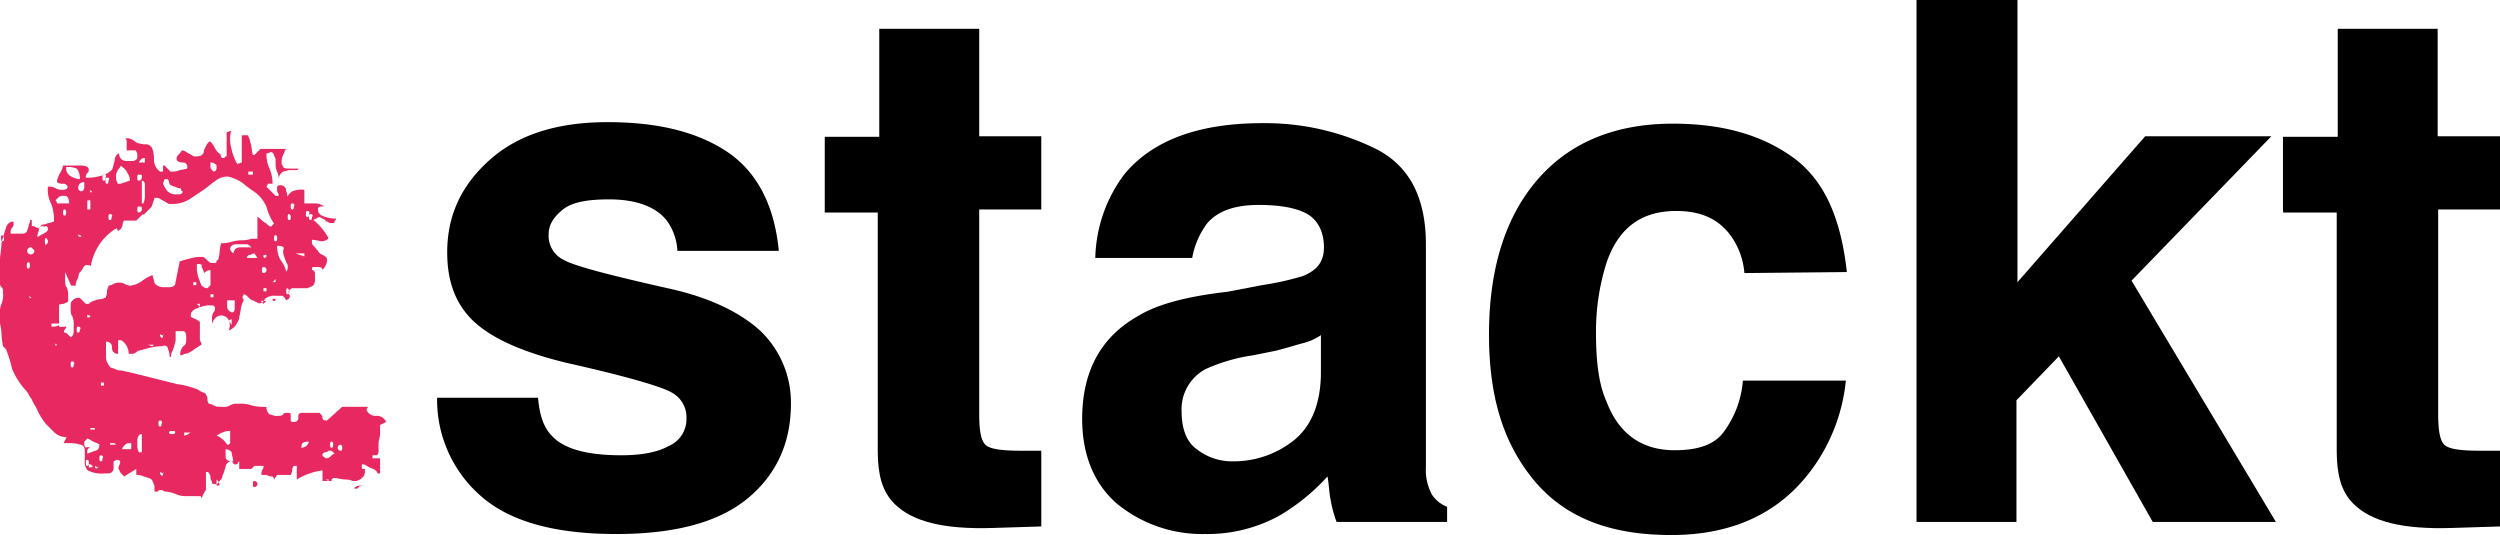 <svg id="Layer_1" data-name="Layer 1" xmlns="http://www.w3.org/2000/svg" viewBox="0 0 495.3 106"><defs><style>.cls-1{fill:#e82861;}</style></defs><title>logo</title><path d="M7058.45,7225.3c.3,3.6,1.2,6,2.7,7.5,2.4,2.7,7.2,3.9,13.8,3.9,3.9,0,7.2-.6,9.3-1.8a5.77,5.77,0,0,0,3.6-5.4,5.56,5.56,0,0,0-2.7-5.1c-1.8-1.2-9-3.3-21-6-8.7-2.1-14.7-4.8-18.3-8.1s-5.4-7.8-5.4-13.8c0-7.2,2.7-13.2,8.4-18.3s13.5-7.5,23.4-7.5c9.6,0,17.4,1.8,23.4,5.7s9.6,10.5,10.5,19.8h-20.1a10.94,10.94,0,0,0-2.1-6c-2.1-2.7-6-4.2-11.4-4.2-4.5,0-7.5.6-9.3,2.1s-2.7,3-2.7,4.8a5.28,5.28,0,0,0,3,5.1c2.1,1.2,9,3,21,5.7,8.1,1.8,14.1,4.8,18,8.4a19.7,19.7,0,0,1,6,14.4c0,7.5-2.7,13.8-8.4,18.6s-14.4,7.2-26.2,7.2c-12,0-21-2.4-26.8-7.5a25.28,25.28,0,0,1-8.7-19.5Z" transform="translate(-6951.85 -7146.5)"/><path d="M7115.25,7188v-14.4h10.8v-21.4h19.8v21.3h12.3V7188h-12.3v40.6c0,3,.3,5.1,1.2,6s3.3,1.2,7.2,1.2h3.9v15l-9.6.3c-9.6.3-15.9-1.2-19.5-4.8-2.4-2.4-3.3-5.7-3.3-10.5v-47.2h-10.5Z" transform="translate(-6951.85 -7146.5)"/><path d="M7201.85,7203a57.37,57.37,0,0,0,8.1-1.8c3-1.2,4.2-3,4.2-5.7,0-3-1.2-5.4-3.3-6.6s-5.4-1.8-9.6-1.8c-4.8,0-8.1,1.2-10.2,3.6a16.12,16.12,0,0,0-3,6.9h-19.2a28.66,28.66,0,0,1,5.7-16.5c5.4-6.6,14.4-10.2,27.4-10.2a49.69,49.69,0,0,1,22.5,5.1q9.9,5,9.9,18.9v44.2a10.14,10.14,0,0,0,1.2,5.4,6.27,6.27,0,0,0,3,2.4v3h-21.9a25,25,0,0,1-1.2-4.5c-.3-1.5-.3-3-.6-4.5a40.52,40.52,0,0,1-9.6,7.8,29.65,29.65,0,0,1-14.7,3.6,26.63,26.63,0,0,1-17.4-6c-4.5-3.9-6.9-9.6-6.9-16.8,0-9.3,3.6-16.2,11.1-20.4,3.9-2.4,9.9-3.9,17.7-4.8Zm12,9.7a11.37,11.37,0,0,1-3.9,1.8c-1.2.3-3,.9-5.4,1.5l-4.5.9a35.15,35.15,0,0,0-9.3,2.7,9,9,0,0,0-4.8,8.4c0,3.3.9,6,3,7.5a11.33,11.33,0,0,0,6.9,2.4,19.18,19.18,0,0,0,12-3.9c3.6-2.7,5.7-7.2,5.7-13.8v-7.5Z" transform="translate(-6951.85 -7146.5)"/><path d="M7297.45,7200.6a14.71,14.71,0,0,0-3-7.8c-2.4-3-5.7-4.5-10.5-4.5-6.9,0-11.4,3.3-13.8,10.2a45.11,45.11,0,0,0-2.1,14.1c0,5.7.6,10.2,2.1,13.5,2.4,6.3,6.9,9.6,13.5,9.6,4.8,0,8.1-1.2,9.9-3.9a19.53,19.53,0,0,0,3.6-9.9h20.4a35.6,35.6,0,0,1-6.6,17.4c-6.3,8.7-15.6,13.2-28,13.2s-21.3-3.6-27.4-11.1-8.7-16.8-8.7-28.6c0-13.2,3.3-23.4,9.6-30.7s15.3-11.1,26.8-11.1c9.6,0,17.4,2.1,23.7,6.6s9.6,12,10.8,22.8l-20.3.2Z" transform="translate(-6951.85 -7146.5)"/><path d="M7331.75,7146.5h19.8v55.9l25.3-28.9h25l-27.7,28.6,28.6,47.8h-24.4l-18.6-32.8-8.4,8.7v24.1h-19.8V7146.5Z" transform="translate(-6951.85 -7146.5)"/><path d="M7404.15,7188v-14.4H7415v-21.4h19.8v21.3h12.4V7188h-12.3v40.6c0,3,.3,5.1,1.2,6s3.3,1.2,7.2,1.2h3.9v15l-9.6.3c-9.6.3-15.9-1.2-19.5-4.8-2.4-2.4-3.3-5.7-3.3-10.5v-47.2h-10.6Z" transform="translate(-6951.85 -7146.5)"/><path class="cls-1" d="M6992.65,7243.6c-.3.3-.3.6-.6.9,0,.3-.3.6-.3.9,0-.3,0-.6-.3-.6h-3a5.25,5.25,0,0,1-1.5-.3,7.63,7.63,0,0,0-2.1-.6h-.3l-.6-.3h-.6l-.3.3h-.6v-1.2c-.3-.6-.3-.9-.6-1.2s-.6-.3-1.5-.6a3.26,3.26,0,0,0-1.5-.3v-1.2l-2.4,1.5-.3-.3c-.3-.3-.6-.6-.6-.9-.3-.3-.3-.6,0-1.2s0-.9-.6-.9c-.6.3-.6.3-.6.6v.9a1.1,1.1,0,0,1-.3.9c-.3.3-.6.3-1.5.3a6.11,6.11,0,0,1-3.3-.6,2.2,2.2,0,0,1-.6-1.8v-2.1c0-.6-.3-1.2-.9-1.2a6.1,6.1,0,0,0-1.5-.3h-1.8l.6-1.2a3.41,3.41,0,0,1-2.4-.9l-1.8-1.8a16.75,16.75,0,0,1-1.5-2.4c-.3-.9-.9-1.5-1.2-2.4a3.71,3.71,0,0,1-.6-.9,4.14,4.14,0,0,0-.9-1.2,15.15,15.15,0,0,1-2.4-3.9,27.86,27.86,0,0,0-1.2-3.9l-.3-.3-.3-.3a16.15,16.15,0,0,1-.3-2.4,10.64,10.64,0,0,0-.3-2.1v-2.1a3.81,3.81,0,0,1,.3-1.8,4.45,4.45,0,0,0,.3-2.1v-.6a.93.93,0,0,0-.3-.6.93.93,0,0,1-.3-.6v-4.9c0-.9.3-2.1.3-3.3.3-1.2.6-2.1.9-3a1.53,1.53,0,0,1,1.5-1.2c0,.6,0,.9-.3,1.2s-.3.6-.3,1.2h1.8c.9,0,1.2,0,1.5-.6,0-.3.3-.6.3-1.2a2.32,2.32,0,0,0,.3-.9h.3v1.2a1.1,1.1,0,0,1,.9.3c.3,0,.6.3.6,0l.3-.3.2-.3a2.27,2.27,0,0,0,1.2-.3c.6,0,.9-.3,1.2-.3v-.6a8.88,8.88,0,0,0-.6-3,5.93,5.93,0,0,1-.6-3.3,2.25,2.25,0,0,1,1.5.3,2.7,2.7,0,0,0,1.5.3c.6,0,.9-.3.9-.6-.3-.6-.6-.6-.9-.6a1.8,1.8,0,0,1-1.2-.3v-.3a5.07,5.07,0,0,1,.6-1.5,5.07,5.07,0,0,0,.6-1.5h3.6c.9,0,1.5.3,1.5.9a.93.93,0,0,1-.3.6.93.93,0,0,0-.3.6v.3a8.31,8.31,0,0,0,2.7-.3,4.52,4.52,0,0,0,2.4-1.2c.3-.3.3-.9.6-1.8,0-.9.6-1.5.9-1.5a1.42,1.42,0,0,0,1.5,1.5h1.2c.3,0,.9-.3.9-.6v-.9l-.3-.6h-2.1c.3,0,.3,0,.3-.3v-1.5a1,1,0,0,0-.3-.6h.6a2.32,2.32,0,0,1,.9.3,4.32,4.32,0,0,0,.9.6,6.1,6.1,0,0,0,1.5.3,1.39,1.39,0,0,1,1.5.9,6.61,6.61,0,0,1,.3,2.4,3,3,0,0,0,1.2,2.1h.6v-1.2h.3l.6.6.6.6h.3a3.26,3.26,0,0,0,1.5-.3,13,13,0,0,0,1.5-.3v-.3a.8.8,0,0,0-.9-.9c-.6,0-1.2-.3-1.2-.6h0v-.3c0-.3.3-.6.6-.9s.3-.6.6-.6.6.3,1.2.6.9.6,1.2.6h0c1.2,0,1.8-.3,1.8-1.2.3-.6.6-1.5,1.2-1.8a4.14,4.14,0,0,1,.9,1.2,4.14,4.14,0,0,0,.9,1.2.29.29,0,0,1,.3.3,1,1,0,0,0,.3.6h.3a.29.29,0,0,0,.3-.3h.3v-4.8l.9-.3a6.16,6.16,0,0,0,0,3.3,10.75,10.75,0,0,0,1.2,3.3l.9-.3v-5.4h1c.3,0,.3,0,.3.3.3.3.3.9.6,1.8a10.61,10.61,0,0,0,.3,1.8h.3l.6-.6.6-.6h5.1c-.3.3-.3.6-.6,1.2a3,3,0,0,0-.3,1.2v.6c0,.3.3.3.3.6.3.3.6.3,1.5.3h1.5c0,.3-.3.3-.6.3h-1.2c-.3,0-.9.3-1.2.3a1.87,1.87,0,0,0-.9,1.5,3.26,3.26,0,0,0-.3-1.5,3.26,3.26,0,0,1-.3-1.5v-.9c0-.3-.3-.6-.3-.9-.3-.6-.6-.6-.6-.6a3,3,0,0,1-.9.3,6.45,6.45,0,0,0,.6,3,7.53,7.53,0,0,1,.6,3h-.9l-.3.6,1.8,1.8h.6v-.3l-.3-.6v-.9l.3-.3h.3a1.1,1.1,0,0,1,1.2,1.2,1.89,1.89,0,0,1,0,1.8,2.75,2.75,0,0,1,1.2-1.8,5.16,5.16,0,0,1,2.4-.3v2.7h2.1a3,3,0,0,1,1.8.6h-.6a1,1,0,0,0-.6.3v.3c0,.9.6,1.2,1.5,1.5a6.76,6.76,0,0,0,2.1.3h0c0,.3-.3.3-.3.6a.29.29,0,0,1-.3.3h-.6c-.3,0-.3-.3-.6-.3s-.3,0-.3-.3l-.6-.3-.6-.3a.93.93,0,0,0-.6.3,1,1,0,0,0-.6.3,12,12,0,0,1,3,3.6,1.94,1.94,0,0,1-1.5.6,10.61,10.61,0,0,0-1.8-.3v.6c0,.3.3.6.6.9s.3.6.6.6q0,.45.9.9t.9.9a2.27,2.27,0,0,1-.3,1.2,3.71,3.71,0,0,1-.6.9c0-.6-.6-.6-1.2-.6h-.6c-.3,0-.3.3-.3.6a.65.65,0,0,1,.6.6v.9a2.25,2.25,0,0,1-.3,1.5c-.3.3-.6.3-1.2.6h-3c-.6.3-.9.6-.6,1.2s0,.9-.6,1.2q-.45-.9-.9-.9h-1.2a2.87,2.87,0,0,0-2.1.6c-.3.6-.6.9-1.2.9l-1.2-.6c-.3,0-.6-.3-.9-.6s-.6-.6-.9-.6l-.3.6.3.6a4.26,4.26,0,0,0-.6,1.8,13,13,0,0,1-.3,1.5c0,.6-.3.9-.6,1.5a3.25,3.25,0,0,1-1.5,1.2,2.56,2.56,0,0,0,0-2.1,1.65,1.65,0,0,0-1.5-.9,1.56,1.56,0,0,0-1.2.6,2.27,2.27,0,0,0-.6,1.2v-1.5a2.32,2.32,0,0,1,.3-.9,1.1,1.1,0,0,0,.3-.9.56.56,0,0,0-.6-.5h-.9a7.63,7.63,0,0,0-2.1.6c-.9.3-1.2.9-1.2,1.2v.3c0,.3.3.3.9.6a3.71,3.71,0,0,1,.9.6v3.6l.3.6h0v.3a17.77,17.77,0,0,0-1.8,1.2c-.6.3-.9.6-1.5.6a2.32,2.32,0,0,1-.9.3,2.54,2.54,0,0,1,.6-1.8c.6-.3.6-.9.6-1.8s-.3-1.2-.6-1.2h-1.5v1.8a12.23,12.23,0,0,1-.6,2.1,1.8,1.8,0,0,0-.3,1.2h-.3a3.26,3.26,0,0,0-.3-1.5c0-.6-.6-.9-1.2-.6a9.65,9.65,0,0,0-2.4.3c-1.2.3-2.1.6-2.4.6l-.3.3-.6.3h-.9a3.15,3.15,0,0,0-1.5-2.7h-.6v2.7a1.1,1.1,0,0,1-1.2-1.2,1.1,1.1,0,0,0-1.2-1.2v3a2.27,2.27,0,0,0,.3,1.2,3.71,3.71,0,0,0,.6.9l.9.3a2.27,2.27,0,0,0,1.2.3c1.5.3,2.7.6,3.9.9l3.6.9,3.6.9a15.82,15.82,0,0,1,3.6.9c.3,0,.6.3,1.2.6s.9.3.9.6a1.31,1.31,0,0,1,.3.9,1.31,1.31,0,0,0,.3.9,2.32,2.32,0,0,1,.9.3,2.27,2.27,0,0,0,1.2.3h.6a2.25,2.25,0,0,0,1.5-.3,2.25,2.25,0,0,1,1.5-.3,6.66,6.66,0,0,1,2.7.3,9.25,9.25,0,0,0,3,.3,1.76,1.76,0,0,0,.6,1.5c.3,0,.9.3,1.2.3.9,0,1.2,0,1.5-.3,0-.3.6-.3.9-.3s.6,0,.6.3v1.2c0,.3.3.3.6.3a.8.8,0,0,0,.9-.9c0-.6,0-.9.9-.9h3.3c.3.3.6.6.6.9,0,.6.3.6.9.6h0l3-2.7h5.1l-.3.6a2,2,0,0,0,1.8,1.2,2,2,0,0,1,2.1,1.2l-1.2.6v1.8c0,.6-.3,1.2-.3,1.8v1.5a1.31,1.31,0,0,1-.3.9h-.9v.6h1.5v3h-.3a.29.29,0,0,1-.3-.3l-.3-.3c-.3-.3-.6-.3-1.2-.6s-.9-.6-1.2-.6h-.3v.9h.6v.6a1.56,1.56,0,0,1-.6,1.2,2.27,2.27,0,0,1-1.2.6h-.6a3.64,3.64,0,0,0-1.5-.3,10.61,10.61,0,0,1-1.8-.3h-.6l-.3.3v.3h-1.8v-2.1a12.85,12.85,0,0,0-5.1,1.8v-2.7h-.6a1.31,1.31,0,0,0-.3.9,3,3,0,0,1-.3.9h-2.7l-.6.9a.93.93,0,0,0-.3-.6,2.27,2.27,0,0,1-1.2-.3h-.9c-.3-.3,0-.6,0-.9a1.1,1.1,0,0,0,.3-.9h-1.8l-.3.3-.3.3h-2.4v-1.5l-.3.3a.29.29,0,0,1-.3.3h-.3a.29.29,0,0,1-.3-.3l-.3-.3h-.3c-.6.3-.9.6-.9,1.2-.3.6-.3,1.2-.6,1.5a1.56,1.56,0,0,1-.6,1.2c-.3.3-.3.6-.6.6-.6,0-.9,0-.9-.3s-.3-.6-.3-.9a1.1,1.1,0,0,0-.3-.9c0-.3-.3-.3-.9-.3h.3Zm-40.3-50.5c-.3,0-.3.3-.3.6s0,.6.3.6.3-.3.3-.6A1,1,0,0,0,6952.35,7193.1Zm5.1,5.4c-.3,0-.3.3-.3.6s0,.6.3.6.3-.3.3-.6C6957.75,7198.5,6957.75,7198.5,6957.45,7198.5Zm.6-3a.71.71,0,1,0,.6.6Zm0,9.9h0c-.6-.3-.6-.3-.3,0,0,.3,0,.3.3,0Zm2.4-14.1a.8.8,0,0,0-.9.9,3,3,0,0,0-.3,1.2c.3,0,.6-.3,1.2-.6s.9-.6.9-.9v-.3c-.3-.3-.3-.3-.6-.3C6960.75,7191.6,6960.45,7191.3,6960.45,7191.3Zm.6,2.4c-.3,0-.3,0-.3.6s0,.9.3.6.3-.3.3-.6A1,1,0,0,0,6961.05,7193.7Zm3.9,17.5c0,.3,0,.3-.3.6,0,.3-.3.3,0,.6a.93.93,0,0,1,.6.3l.6.6c.3,0,.6-.6.6-1.2v-1.2a3.81,3.81,0,0,0-.3-1.8c-.3-.3-.3-.9-.3-1.8,0-.6,0-.9.3-1.2a1.56,1.56,0,0,1,1.2-.6h.3l.6.6.6.6h.6l.3-.3.6-.3c.3,0,.6-.3,1.2-.3s.9-.3,1.2-.3a3.1,3.1,0,0,0,.3-1.2c0-.6.3-.9.3-1.2a2.32,2.32,0,0,0,.9-.3,2.27,2.27,0,0,1,1.2-.3h.3a2.32,2.32,0,0,1,.9.3,2.32,2.32,0,0,0,.9.3,4.79,4.79,0,0,0,2.4-.9,8.22,8.22,0,0,1,2.1-1.2c.3.9.3,1.5.6,1.8a2.29,2.29,0,0,0,1.5.6h1.2c.6,0,1.2-.3,1.2-.6l.9-4.5a19.12,19.12,0,0,1,2.1-.6,6.76,6.76,0,0,1,2.1-.3h.3c.3,0,.6.3.9.6s.6.6.9.6h.7a.29.29,0,0,0,.3-.3.29.29,0,0,1,.3-.3,6.1,6.1,0,0,0,.3-1.5,10.61,10.61,0,0,1,.3-1.8,7.92,7.92,0,0,0,2.1-.3,7.92,7.92,0,0,1,2.1-.3,5.28,5.28,0,0,0,1.8-.3h1.2V7189c0,.3,0,.6.3.6a6.54,6.54,0,0,0,1.5,1.2c.3.3.6.6.9.6l.6-.6a10.34,10.34,0,0,1-1.5-3.3,7.05,7.05,0,0,0-2.4-3,23.92,23.92,0,0,1-2.4-1.8,9.23,9.23,0,0,0-2.7-1.2,3.67,3.67,0,0,0-2.7.9c-.9.6-1.5,1.2-2.4,1.8l-2.7,1.8a6.4,6.4,0,0,1-3.6.9h-.3c-.3,0-.6-.3-1.2-.6s-.9-.6-1.2-.6h-.6a2.32,2.32,0,0,1-.3.9,3,3,0,0,1-.3.9l-1.2,1.2-.3.3h-.3l-.6.6-.6.6h-2.4a1,1,0,0,0-.3.6,1.31,1.31,0,0,1-.3.9.29.29,0,0,1-.3.3l-.3.3-.3-.6a10.8,10.8,0,0,0-5.1,7.5c-.6-.3-1.2-.3-1.5.3a4.14,4.14,0,0,1-.9,1.2,2.27,2.27,0,0,1-.3,1.2,2.27,2.27,0,0,0-.3,1.2h-.9l-1.2-2.7v1.2c0,.9,0,1.5.3,1.8a3.81,3.81,0,0,1,.3,1.8v.9c0,.3-.3.3-.9.6-.6,0-.9.3-.9,0v3.9h-1.5v.6a2.25,2.25,0,0,0,1.5-.3C6963.45,7211.5,6964.05,7211.2,6965,7211.2Zm-1.8,3.6h0c-.6-.3-.6-.3-.3,0,0,.3,0,.3.3,0Zm-.3-28.6h0a.93.93,0,0,1,.3.6h2.4c0-.9-.3-1.5-.9-1.5h-.3a1.1,1.1,0,0,0-.9.3Zm1.8,1.8c-.3,0-.3.3-.3.6s0,.6.3.6.3-.3.3-.6C6965,7188,6964.65,7188,6964.65,7188Zm.3-8.4a1.81,1.81,0,0,0,.9,1.8,4.26,4.26,0,0,0,1.8.6,2.87,2.87,0,0,0-.6-2.1A4.45,4.45,0,0,0,6965,7179.6Zm1.2,38.5c-.3,0-.3.3-.3.6s0,.6.3.6.3-.3.3-.6C6966.75,7218.4,6966.45,7218.1,6966.15,7218.1Zm1.2-6.9c-.3,0-.3.3-.3.6s0,.6.3.6.3-.3.3-.6C6968,7211.5,6967.65,7211.2,6967.35,7211.2Zm0-27.4a.65.65,0,0,0,.6.6c.3,0,.6-.3.6-.9v-.9a1.1,1.1,0,0,0-.9.3,1.31,1.31,0,0,0-.3.9Zm0,9.3c0,.3.3.3.6.3h0a.29.29,0,0,0-.3-.3.29.29,0,0,1-.3-.3v.3Zm2.4,42.1a.65.65,0,0,0-.6.6v.6c.6-.3.9-.3,1.5-.6.6,0,.9-.6.9-1.2h0c-.3-.3-.6-.3-1.2-.6s-.9-.6-1.2-.6l-.6.6v.6h0a.93.93,0,0,0,.3.6C6969.45,7234.9,6969.45,7235.2,6969.75,7235.2Zm-.6,2.4c-.3,0-.3.3-.3.6s0,.6.3.6.3-.3.3-.6S6969.45,7237.6,6969.15,7237.6Zm0-49.6h.6v-1.8h-.6Zm.6,21.1h0c-.6-.3-.6-.3-.6,0s0,.3.3.3A.29.29,0,0,0,6969.75,7209.1Zm0,29.4c-.3,0-.3,0-.3.3s0,.3.3.3C6970.35,7239.1,6970.35,7238.8,6969.75,7238.5Zm.3-54.1h0c-.6-.3-.6-.3-.3,0,0,.3.3.3.3,0Zm-.3,47.2h.9v-.3h-.9Zm1.5,7.5c.3,0,.3-.3,0,0-.6-.3-.6-.3-.6,0,.3.3.3.3.6,0Zm.6-2.4c-.3,0-.3.3-.3.6s0,.6.3.6.3-.3.3-.6C6972.45,7237,6972.15,7236.7,6971.85,7236.7Zm0-13.8h.6v-.6h-.6Zm.6-41.8c-.3,0-.3.3-.3.6s0,.6.3.6.3-.3.3-.6C6973.05,7181.1,6972.75,7181.1,6972.45,7181.1Zm.6.6c-.3,0-.3.3-.3.6s0,.6.3.6.3-.3.3-.6C6973.65,7181.7,6973.35,7181.7,6973.05,7181.7Zm.6,7.2c-.3,0-.3.3-.3.6s0,.6.3.6.3-.3.3-.6C6974.25,7189.2,6974,7188.9,6973.65,7188.9Zm0,45.7h1.2l-.3-.3h-.9v.3Zm1.2-53.5v.9c0,.3.3.6.3.9h.6l1.8-.6v-.3c0-.6-.3-.9-.6-1.5s-.9-.9-1.2-1.2c0,.3-.3.6-.6.9C6975.15,7180.5,6974.85,7180.8,6974.85,7181.1Zm3,53.2c-.6,0-.9,0-1.2.3s-.6.6-.6.9h1.8v-1.2Zm1.2-.3v1.2l.3.9h.6v-3.6C6979.35,7232.5,6979.05,7233.1,6979.05,7234Zm.3-52.9c-.3,0-.3.3-.3.6s0,.6.3.6a.65.65,0,0,0,.6-.6C6980,7181.1,6980,7181.1,6979.35,7181.1Zm0,6.3c-.3,0-.3.3-.3.6s0,.6.3.6a.65.65,0,0,0,.6-.6C6980,7187.7,6980,7187.4,6979.35,7187.4Zm1.2-9.6c-.6,0-.9.3-1.2.9h1.2Zm-.3,9a3.26,3.26,0,0,0,.3-1.5v-2.4a.65.65,0,0,0-.6-.6v4.5Zm1.8,28.3.3-.3h-1.2Zm1.5,14.7c-.3,0-.3.3-.3.6s0,.6.3.6.3-.3.3-.6C6984.15,7230.1,6983.85,7229.8,6983.55,7229.8Zm.6-16.8c.3-.3,0-.3,0,0-.6-.3-.6-.3-.6,0C6983.85,7213.6,6984.15,7213.6,6984.15,7213Zm0,27.3c.3-.3,0-.3,0,0-.6-.3-.6-.3-.6,0C6983.85,7240.9,6984.15,7240.9,6984.15,7240.3Zm0-57.4a6.56,6.56,0,0,0,.9,1.5,2.29,2.29,0,0,0,1.5.6h.9a.65.65,0,0,0,.6-.6.29.29,0,0,1-.3-.3.29.29,0,0,0-.3-.3,2.32,2.32,0,0,1-.9-.3c-.3,0-.6-.3-.9-.3a1,1,0,0,1-.3-.6,1,1,0,0,0-.3-.6h-.6l-.3.9Zm2.4,49.3c0-.3,0-.3-.6-.3-.3,0-.6,0-.6.3s.3.3.6.3S6986.55,7232.5,6986.55,7232.2Zm1.8.6a2.27,2.27,0,0,0,1.2-.6h-1.2Zm1.8-29.8h.6v-.6h-.6Zm1.3,4.3v-.6h-.6Zm-.6-8.5v1.2a13,13,0,0,0,.3,1.5c.3.6.3.9.6,1.5a1.56,1.56,0,0,0,1.2.6h0l.3-.3.3-.3v-3a1.56,1.56,0,0,0-1.2.6c-.3-.6-.3-.9-.6-1.2C6992.05,7198.8,6991.45,7198.8,6990.85,7198.8Zm2.7-20.1v.9c0,.3.3.6.6.9a.65.65,0,0,0,.6-.6v-.3c0-.3,0-.6-.3-.6A1.1,1.1,0,0,0,6993.55,7178.7Zm0,26.7h.6v-.6h-.6Zm1.2,27.4a4.32,4.32,0,0,1,2.1,1.8h.3l.3-.3v-2.4a2.7,2.7,0,0,0-1.5.3C6995.65,7232.2,6995.35,7232.5,6994.75,7232.8Zm0,9.9h.6a1.56,1.56,0,0,0-.6-1.2Zm1.8-7.2v1.5c0,.6.6.9,1.2.9h.3c0-.6-.3-1.2-.3-1.8A1.56,1.56,0,0,0,6996.55,7235.5Zm.3-29.5v1.2c0,.6.3.9.9,1.2.6,0,.6-.6.6-1.2V7206Zm.9,4.9v-1.2l-.6.3Zm-.3-15.1h0a1,1,0,0,0,.3.6l.3.3c.3-.9.6-1.2,1.5-1.2h2.1c-.3-.3-.6-.6-.9-.6h-2.1C6998.05,7194.9,6997.45,7195.2,6997.45,7195.8Zm4.8.9c-.3,0-.6.3-.9.3a.65.65,0,0,0-.6.6h2.1Zm-1.2-15.6h.9v-.6h-.9Zm1.2,60.7c-.3,0-.3.3-.3.6s0,.6.3.6a.6.6,0,0,0,0-1.2Zm1.8-35.1.6-.6h-1.2Zm0-7.3c-.3,0-.3.3-.3.6s0,.6.3.6a.6.6,0,1,0,0-1.2Zm.6-2.1c0-.3,0-.3-.3-.3s-.3,0-.3.3a.29.29,0,0,0,.3.3Zm-.6,6.9h.6v-.6h-.6Zm2.4,1.8c0-.3,0-.3-.3-.3s-.3,0-.3.3a.42.42,0,0,0,.6,0Zm-.6-3.6h.6v-.6Zm.6-9.3c-.3,0-.3.3-.3.6s0,.6.3.6.3-.3.3-.6S7006.75,7193.1,7006.45,7193.1Zm.3,2.1a6,6,0,0,0,.6,2.7,6,6,0,0,1,1.2,2.4.93.93,0,0,0,.3-.6h0v-.3a1.1,1.1,0,0,0-.3-.9c0-.3-.3-.6-.3-.9a3.26,3.26,0,0,1-.3-1.5C7008.25,7195.5,7008,7195.2,7006.75,7195.2Zm2.1,8.4c-.3,0-.3.3-.3.6s0,.6.3.6.3-.3.3-.6A1,1,0,0,0,7008.85,7203.6Zm.3-14.7c-.3,0-.3.3-.3.6s0,.6.3.6.3-.3.3-.6S7009.45,7189.2,7009.15,7188.9Zm.6-2.1c-.3,0-.3.3-.3.6s0,.6.3.6.3-.3.3-.6C7010.35,7187.1,7010.05,7186.8,7009.75,7186.8Zm2.4,10.5v-.6h-1.8Zm.9,36.7c-1.2,0-1.5.3-1.5,1.2a1.53,1.53,0,0,0,1.5-1.2Zm-.3-45.7c-.3,0-.3.3-.3.6s0,.6.3.6.3-.3.3-.6C7013.35,7188.6,7013.05,7188.3,7012.75,7188.3Zm.6.6c-.3,0-.3.3-.3.6s0,.6.3.6.3-.3.3-.6C7014,7189.2,7013.65,7188.9,7013.35,7188.9Zm2.4,47.8a.29.29,0,0,0,.3.3l.3.3a1.1,1.1,0,0,0,.9-.3c.3-.3.6-.6.9-.6l-.6-.6h-.6a1,1,0,0,1-.6.3,1,1,0,0,0-.6.3v.3Zm1.2,5.1v-.3h-.6Zm.6-7.8c-.3,0-.3.3-.3.6s0,.6.3.6.3-.3.3-.6S7017.85,7234,7017.55,7234Zm1.8.6a.6.6,0,0,0,0,1.2c.3,0,.3-.3.3-.6C7019.65,7234.6,7019.35,7234.6,7019.35,7234.6Zm3.9,8.1c-.6,0-1.2.3-1.2.6h.6l.6-.6c.3.3.3,0,.3,0Z" transform="translate(-6951.85 -7146.5)"/></svg>